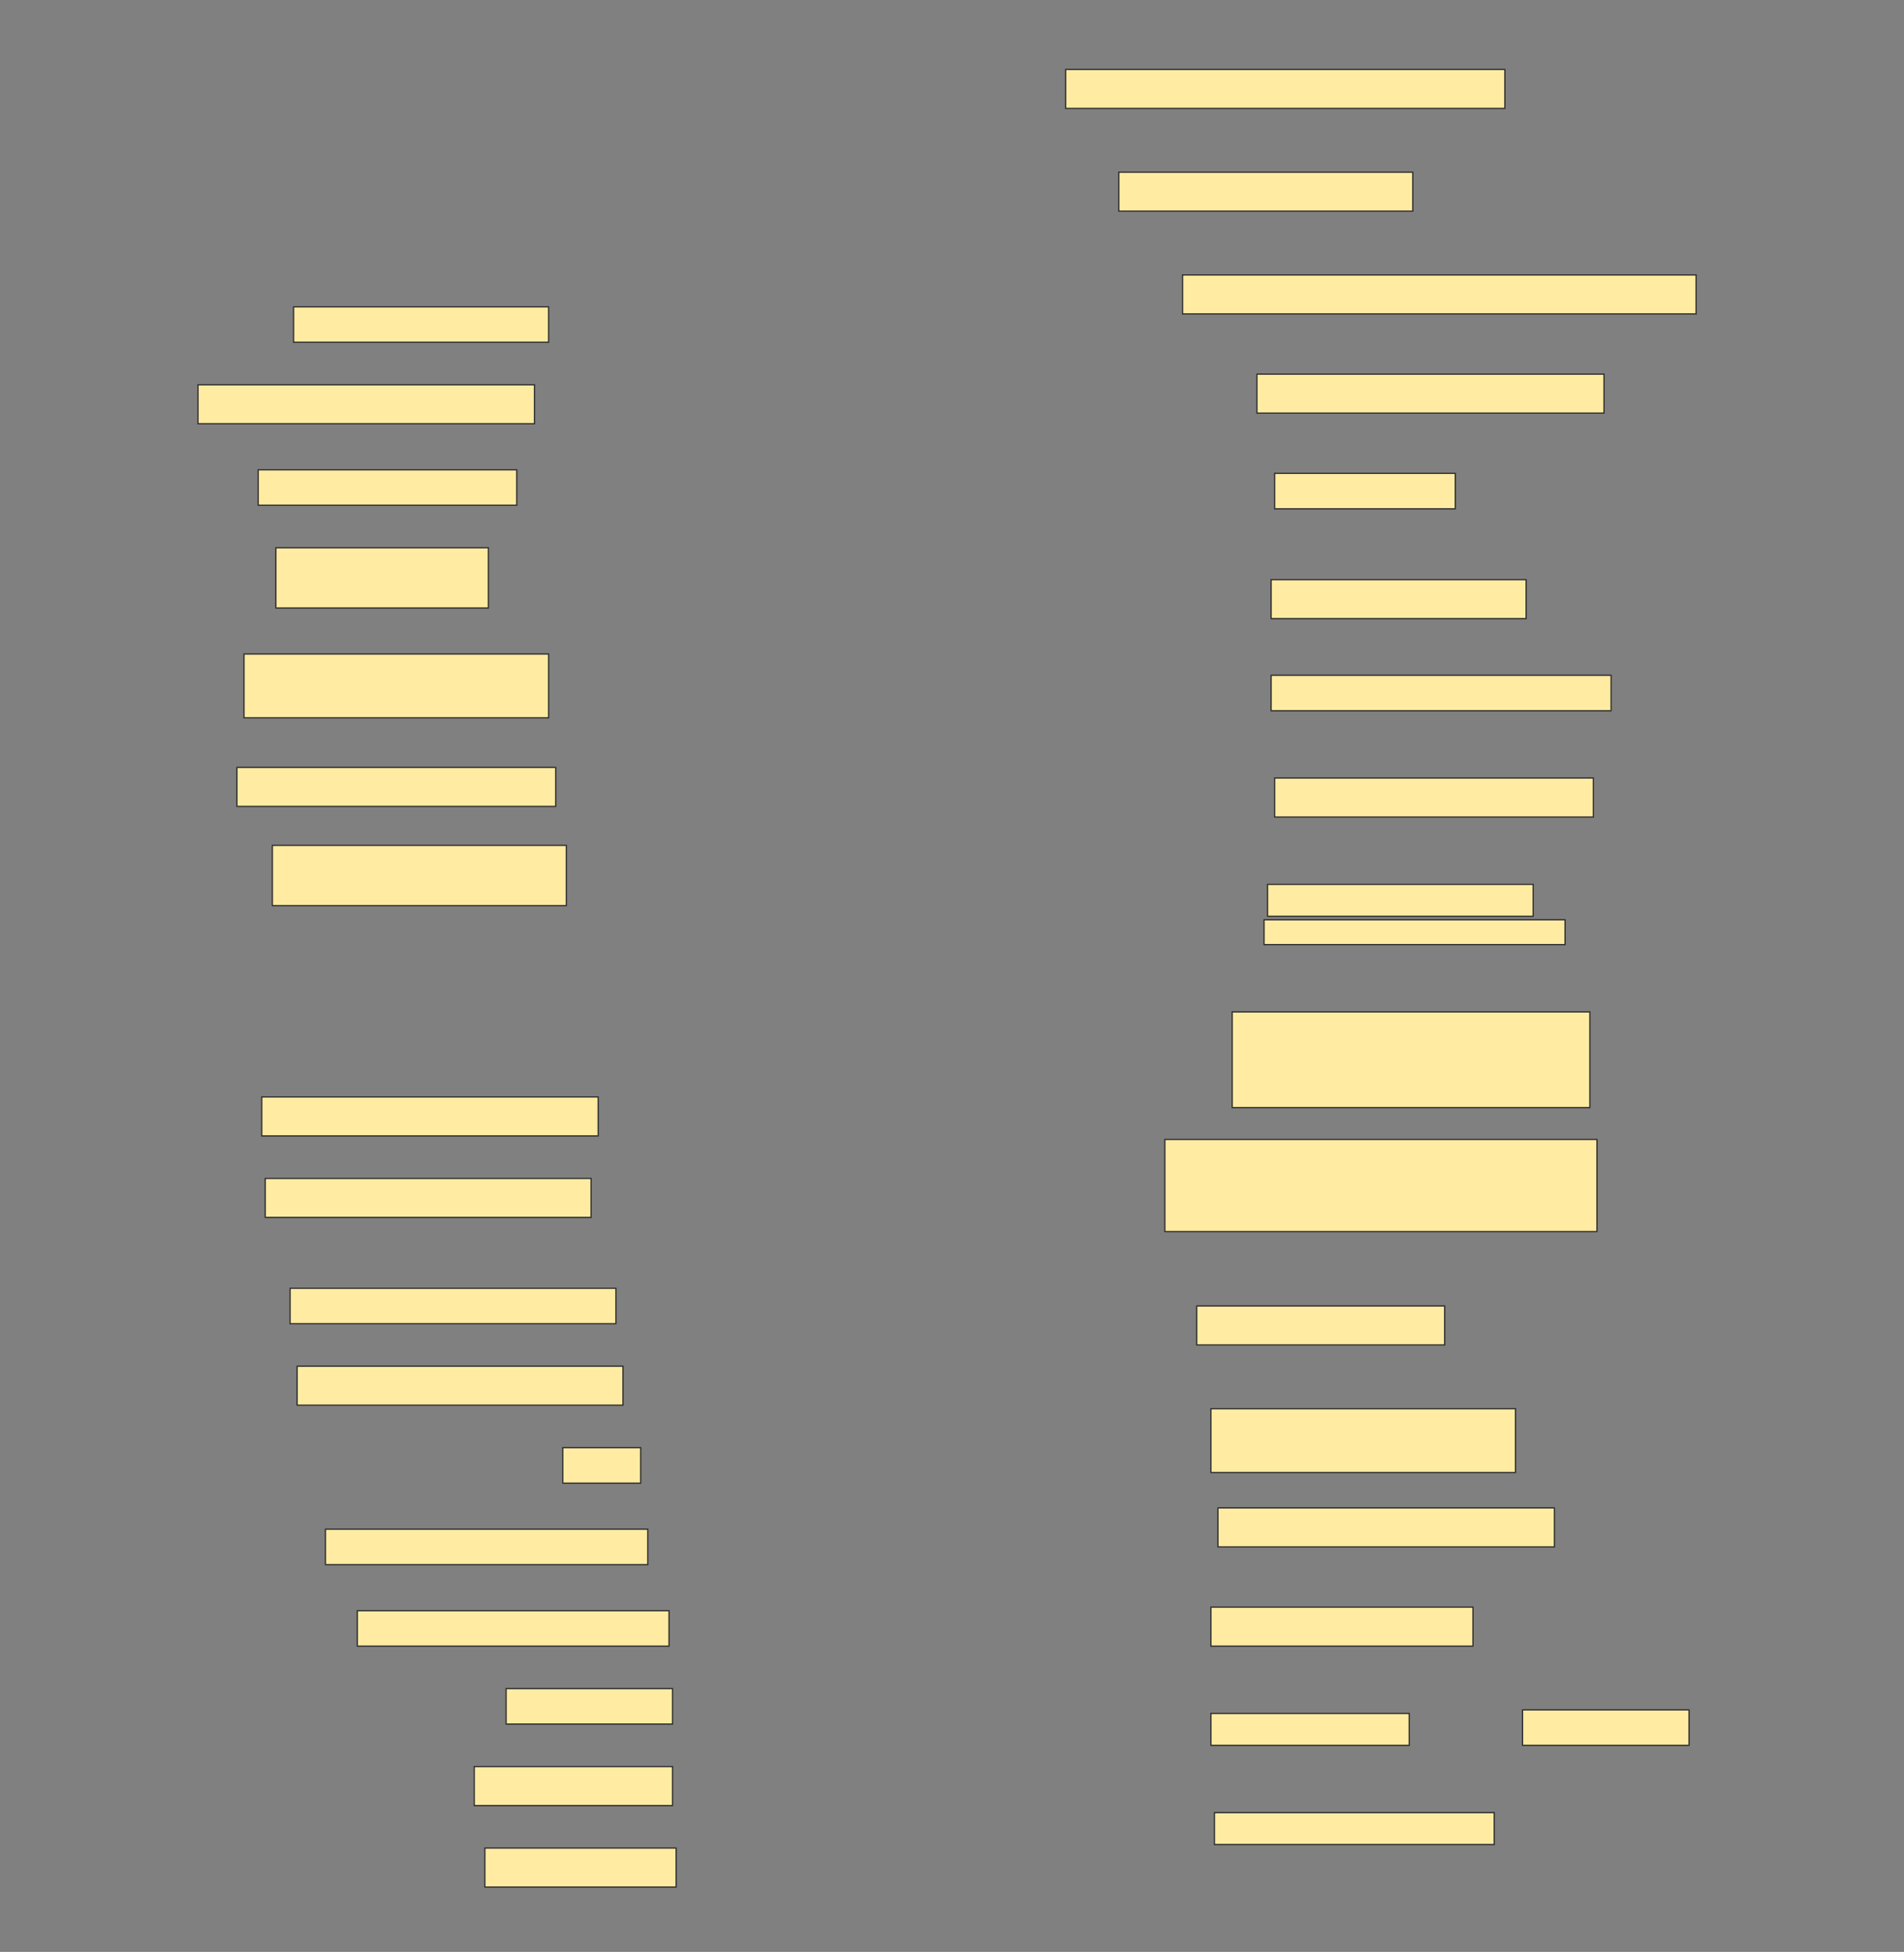 <svg height="1574" width="1536" xmlns="http://www.w3.org/2000/svg">
 <rect width="100%" height="100%" fill="#808080" stroke="none"/>
 <!-- Created with Image Occlusion Enhanced -->
 <g>
  <title>Labels</title>
 </g>
 <g>
  <title>Masks</title>
  <rect fill="#FFEBA2" height="31.429" id="5ea820d0d0274a17a63229f3e2437c71-ao-1" stroke="#2D2D2D" width="354.286" x="859.714" y="56"/>
  <rect fill="#FFEBA2" height="31.429" id="5ea820d0d0274a17a63229f3e2437c71-ao-2" stroke="#2D2D2D" width="237.143" x="902.572" y="138.857"/>
  <rect fill="#FFEBA2" height="31.429" id="5ea820d0d0274a17a63229f3e2437c71-ao-3" stroke="#2D2D2D" width="414.286" x="954" y="221.714"/>
  <rect fill="#FFEBA2" height="28.571" id="5ea820d0d0274a17a63229f3e2437c71-ao-4" stroke="#2D2D2D" width="205.714" x="236.857" y="247.428"/>
  <rect fill="#FFEBA2" height="31.429" id="5ea820d0d0274a17a63229f3e2437c71-ao-5" stroke="#2D2D2D" width="280" x="1014" y="301.714"/>
  <rect fill="#FFEBA2" height="31.429" id="5ea820d0d0274a17a63229f3e2437c71-ao-6" stroke="#2D2D2D" width="271.429" x="159.714" y="310.286"/>
  <rect fill="#FFEBA2" height="28.571" id="5ea820d0d0274a17a63229f3e2437c71-ao-7" stroke="#2D2D2D" stroke-dasharray="null" stroke-linecap="null" stroke-linejoin="null" width="145.714" x="1028.286" y="381.714"/>
  <rect fill="#FFEBA2" height="28.571" id="5ea820d0d0274a17a63229f3e2437c71-ao-8" stroke="#2D2D2D" stroke-dasharray="null" stroke-linecap="null" stroke-linejoin="null" width="208.571" x="208.286" y="378.857"/>
  <rect fill="#FFEBA2" height="48.571" id="5ea820d0d0274a17a63229f3e2437c71-ao-9" stroke="#2D2D2D" stroke-dasharray="null" stroke-linecap="null" stroke-linejoin="null" width="171.429" x="222.572" y="441.714"/>
  <rect fill="#FFEBA2" height="31.429" id="5ea820d0d0274a17a63229f3e2437c71-ao-10" stroke="#2D2D2D" stroke-dasharray="null" stroke-linecap="null" stroke-linejoin="null" width="205.714" x="1025.429" y="467.428"/>
  <rect fill="#FFEBA2" height="51.429" id="5ea820d0d0274a17a63229f3e2437c71-ao-11" stroke="#2D2D2D" stroke-dasharray="null" stroke-linecap="null" stroke-linejoin="null" width="245.714" x="196.857" y="527.428"/>
  <rect fill="#FFEBA2" height="28.571" id="5ea820d0d0274a17a63229f3e2437c71-ao-12" stroke="#2D2D2D" stroke-dasharray="null" stroke-linecap="null" stroke-linejoin="null" width="274.286" x="1025.429" y="544.571"/>
  <rect fill="#FFEBA2" height="31.429" id="5ea820d0d0274a17a63229f3e2437c71-ao-13" stroke="#2D2D2D" stroke-dasharray="null" stroke-linecap="null" stroke-linejoin="null" width="257.143" x="191.143" y="618.857"/>
  <rect fill="#FFEBA2" height="31.429" id="5ea820d0d0274a17a63229f3e2437c71-ao-14" stroke="#2D2D2D" stroke-dasharray="null" stroke-linecap="null" stroke-linejoin="null" width="257.143" x="1028.286" y="627.428"/>
  <rect fill="#FFEBA2" height="48.571" id="5ea820d0d0274a17a63229f3e2437c71-ao-15" stroke="#2D2D2D" stroke-dasharray="null" stroke-linecap="null" stroke-linejoin="null" width="237.143" x="219.714" y="681.714"/>
  <g id="5ea820d0d0274a17a63229f3e2437c71-ao-16">
   <rect fill="#FFEBA2" height="25.714" stroke="#2D2D2D" stroke-dasharray="null" stroke-linecap="null" stroke-linejoin="null" width="214.286" x="1022.572" y="713.143"/>
   <rect fill="#FFEBA2" height="20" stroke="#2D2D2D" stroke-dasharray="null" stroke-linecap="null" stroke-linejoin="null" width="242.857" x="1019.714" y="741.714"/>
  </g>
  
  <rect fill="#FFEBA2" height="77.143" id="5ea820d0d0274a17a63229f3e2437c71-ao-18" stroke="#2D2D2D" stroke-dasharray="null" stroke-linecap="null" stroke-linejoin="null" width="288.571" x="994" y="816"/>
  <rect fill="#FFEBA2" height="31.429" id="5ea820d0d0274a17a63229f3e2437c71-ao-19" stroke="#2D2D2D" stroke-dasharray="null" stroke-linecap="null" stroke-linejoin="null" width="271.429" x="211.143" y="884.571"/>
  <rect fill="#FFEBA2" height="74.286" id="5ea820d0d0274a17a63229f3e2437c71-ao-20" stroke="#2D2D2D" stroke-dasharray="null" stroke-linecap="null" stroke-linejoin="null" width="348.571" x="939.714" y="918.857"/>
  <rect fill="#FFEBA2" height="31.429" id="5ea820d0d0274a17a63229f3e2437c71-ao-21" stroke="#2D2D2D" stroke-dasharray="null" stroke-linecap="null" stroke-linejoin="null" width="262.857" x="214" y="950.286"/>
  <rect fill="#FFEBA2" height="28.571" id="5ea820d0d0274a17a63229f3e2437c71-ao-22" stroke="#2D2D2D" stroke-dasharray="null" stroke-linecap="null" stroke-linejoin="null" width="262.857" x="234" y="1038.857"/>
  <rect fill="#FFEBA2" height="31.429" id="5ea820d0d0274a17a63229f3e2437c71-ao-23" stroke="#2D2D2D" stroke-dasharray="null" stroke-linecap="null" stroke-linejoin="null" width="200" x="965.429" y="1053.143"/>
  <rect fill="#FFEBA2" height="31.429" id="5ea820d0d0274a17a63229f3e2437c71-ao-24" stroke="#2D2D2D" stroke-dasharray="null" stroke-linecap="null" stroke-linejoin="null" width="262.857" x="239.714" y="1101.714"/>
  <rect fill="#FFEBA2" height="51.429" id="5ea820d0d0274a17a63229f3e2437c71-ao-25" stroke="#2D2D2D" stroke-dasharray="null" stroke-linecap="null" stroke-linejoin="null" width="245.714" x="976.857" y="1136"/>
  <rect fill="#FFEBA2" height="28.571" id="5ea820d0d0274a17a63229f3e2437c71-ao-26" stroke="#2D2D2D" stroke-dasharray="null" stroke-linecap="null" stroke-linejoin="null" width="62.857" x="454" y="1167.428"/>
  <rect fill="#FFEBA2" height="31.429" id="5ea820d0d0274a17a63229f3e2437c71-ao-27" stroke="#2D2D2D" stroke-dasharray="null" stroke-linecap="null" stroke-linejoin="null" width="271.429" x="982.572" y="1216"/>
  <rect fill="#FFEBA2" height="28.571" id="5ea820d0d0274a17a63229f3e2437c71-ao-28" stroke="#2D2D2D" stroke-dasharray="null" stroke-linecap="null" stroke-linejoin="null" width="260" x="262.572" y="1233.143"/>
  <rect fill="#FFEBA2" height="28.571" id="5ea820d0d0274a17a63229f3e2437c71-ao-29" stroke="#2D2D2D" stroke-dasharray="null" stroke-linecap="null" stroke-linejoin="null" width="251.429" x="288.286" y="1298.857"/>
  <g id="5ea820d0d0274a17a63229f3e2437c71-ao-30">
   <rect fill="#FFEBA2" height="28.571" stroke="#2D2D2D" stroke-dasharray="null" stroke-linecap="null" stroke-linejoin="null" width="134.286" x="1228.286" y="1378.857"/>
   <rect fill="#FFEBA2" height="31.429" stroke="#2D2D2D" stroke-dasharray="null" stroke-linecap="null" stroke-linejoin="null" width="211.429" x="976.857" y="1296"/>
   <rect fill="#FFEBA2" height="25.714" stroke="#2D2D2D" stroke-dasharray="null" stroke-linecap="null" stroke-linejoin="null" width="160" x="976.857" y="1381.714"/>
   <rect fill="#FFEBA2" height="25.714" stroke="#2D2D2D" stroke-dasharray="null" stroke-linecap="null" stroke-linejoin="null" width="225.714" x="979.714" y="1461.714"/>
  </g>
  <rect fill="#FFEBA2" height="28.571" id="5ea820d0d0274a17a63229f3e2437c71-ao-31" stroke="#2D2D2D" stroke-dasharray="null" stroke-linecap="null" stroke-linejoin="null" width="134.286" x="408.286" y="1361.714"/>
  <rect fill="#FFEBA2" height="31.429" id="5ea820d0d0274a17a63229f3e2437c71-ao-32" stroke="#2D2D2D" stroke-dasharray="null" stroke-linecap="null" stroke-linejoin="null" width="160" x="382.572" y="1424.571"/>
  <rect fill="#FFEBA2" height="31.429" id="5ea820d0d0274a17a63229f3e2437c71-ao-33" stroke="#2D2D2D" stroke-dasharray="null" stroke-linecap="null" stroke-linejoin="null" width="154.286" x="391.143" y="1490.286"/>
 </g>
</svg>